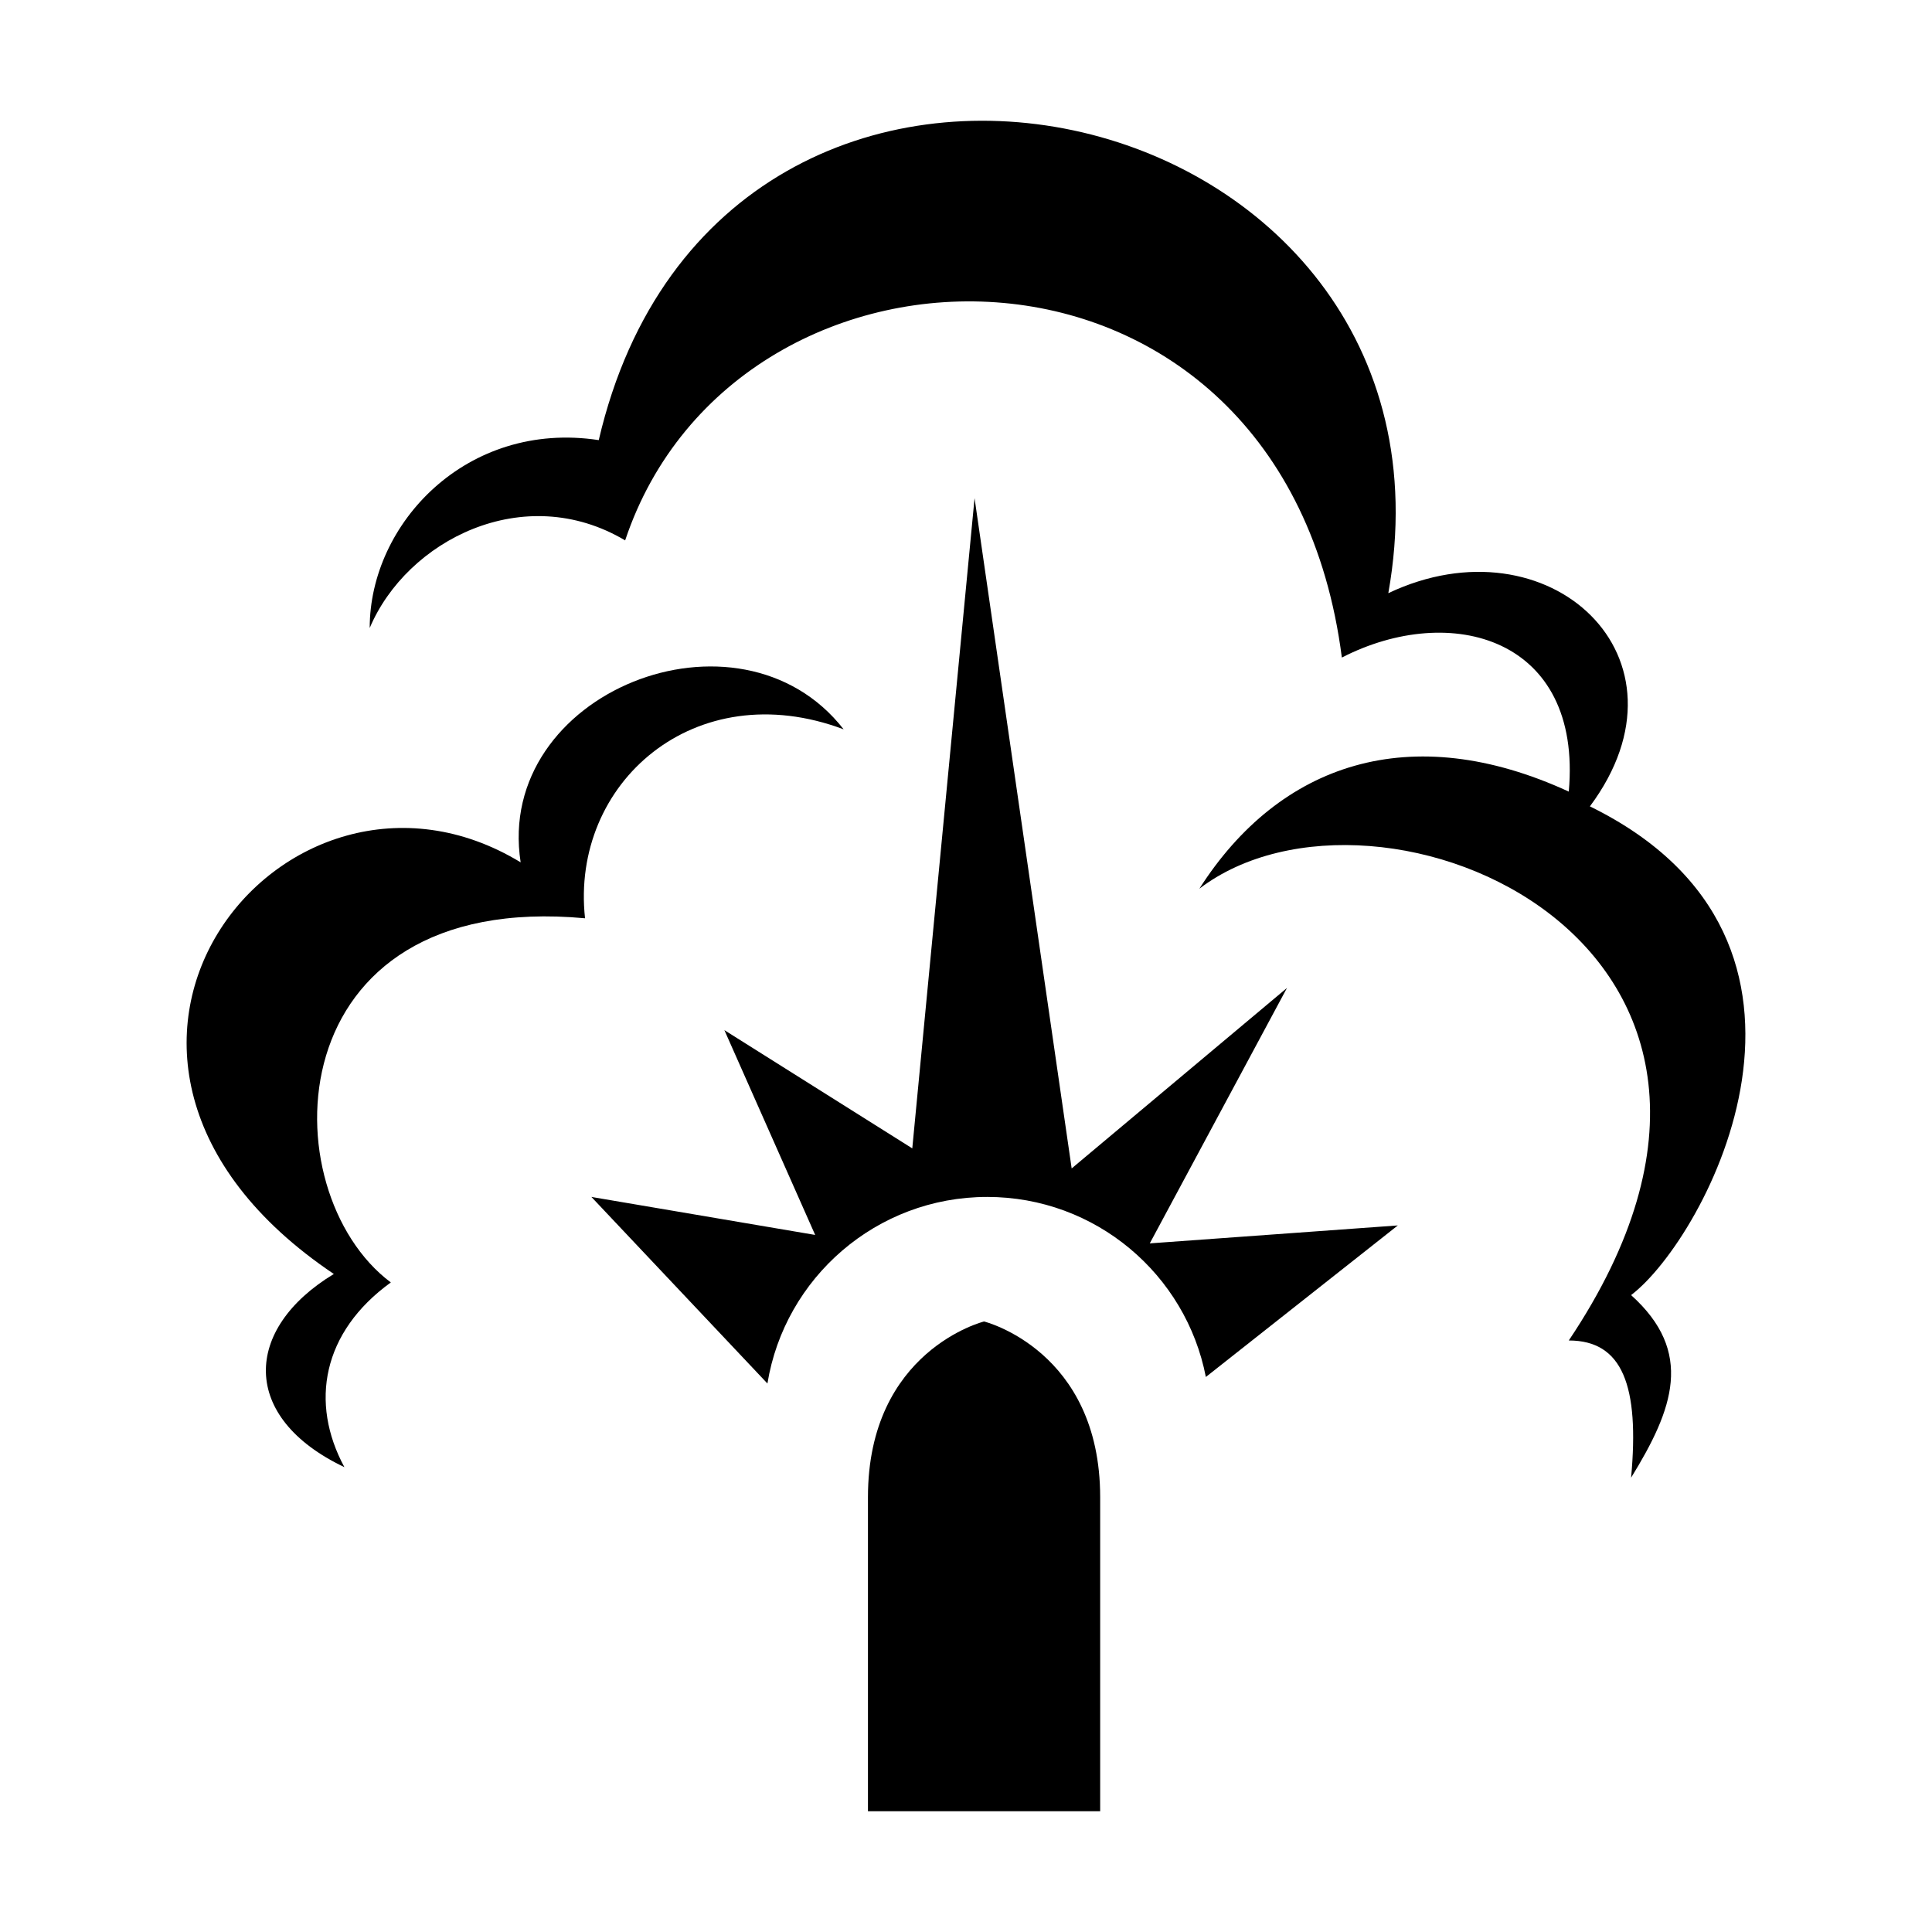 <?xml version="1.0" encoding="utf-8"?>
<svg width="256" height="256" viewBox="0 0 256 256" fill="none" xmlns="http://www.w3.org/2000/svg">
  <path d="M 82.835 71.604 C 69.412 63.633 53.887 71.604 48.988 83.212 C 48.986 69.367 61.861 55.66 79.338 58.317 C 95.567 -11.334 195.849 11.743 183.96 78.598 C 205.22 68.528 225.355 87.129 210.67 106.849 C 247.174 124.753 226.059 164.054 216.129 171.607 C 224.525 179.159 221.723 186.712 216.129 195.803 C 217.248 183.635 215.01 177.621 207.872 177.621 C 243.122 125.032 182.561 99.717 158.92 117.759 C 169.55 101.116 186.897 95.241 207.872 104.891 C 209.695 84.472 192.212 79.717 177.802 87.129 C 170.066 26.863 97.66 27.268 82.835 71.604 Z" fill="black"/>
  <path d="M 130.812 158.6 C 116.145 158.6 103.976 169.3 101.688 183.321 L 78.363 158.6 L 108.014 163.635 L 95.986 136.501 L 120.882 152.166 L 129.134 66.01 L 142.001 154.823 L 170.533 130.907 L 152.351 164.754 L 185.219 162.376 L 159.782 182.457 C 157.145 168.863 145.177 158.6 130.812 158.6 Z" fill="black"/>
  <path d="M 115.008 198.39 C 115.008 178.921 130.393 175.103 130.393 175.103 C 130.393 175.103 145.778 178.921 145.778 198.39 L 145.778 240 L 115.008 240 L 115.008 198.39 Z" fill="black"/>
  <path d="M 45.635 194.405 C 41.02 185.874 42.698 176.503 51.786 169.93 C 35.705 157.901 36.404 117.9 77.521 121.677 C 75.561 103.774 92.07 89.228 111.788 96.641 C 97.944 78.878 65.491 91.747 68.989 114.264 C 37.661 95.242 1.579 140.138 44.235 168.81 C 32.208 176.083 31.792 187.832 45.635 194.405 Z" fill="black"/>
</svg>

